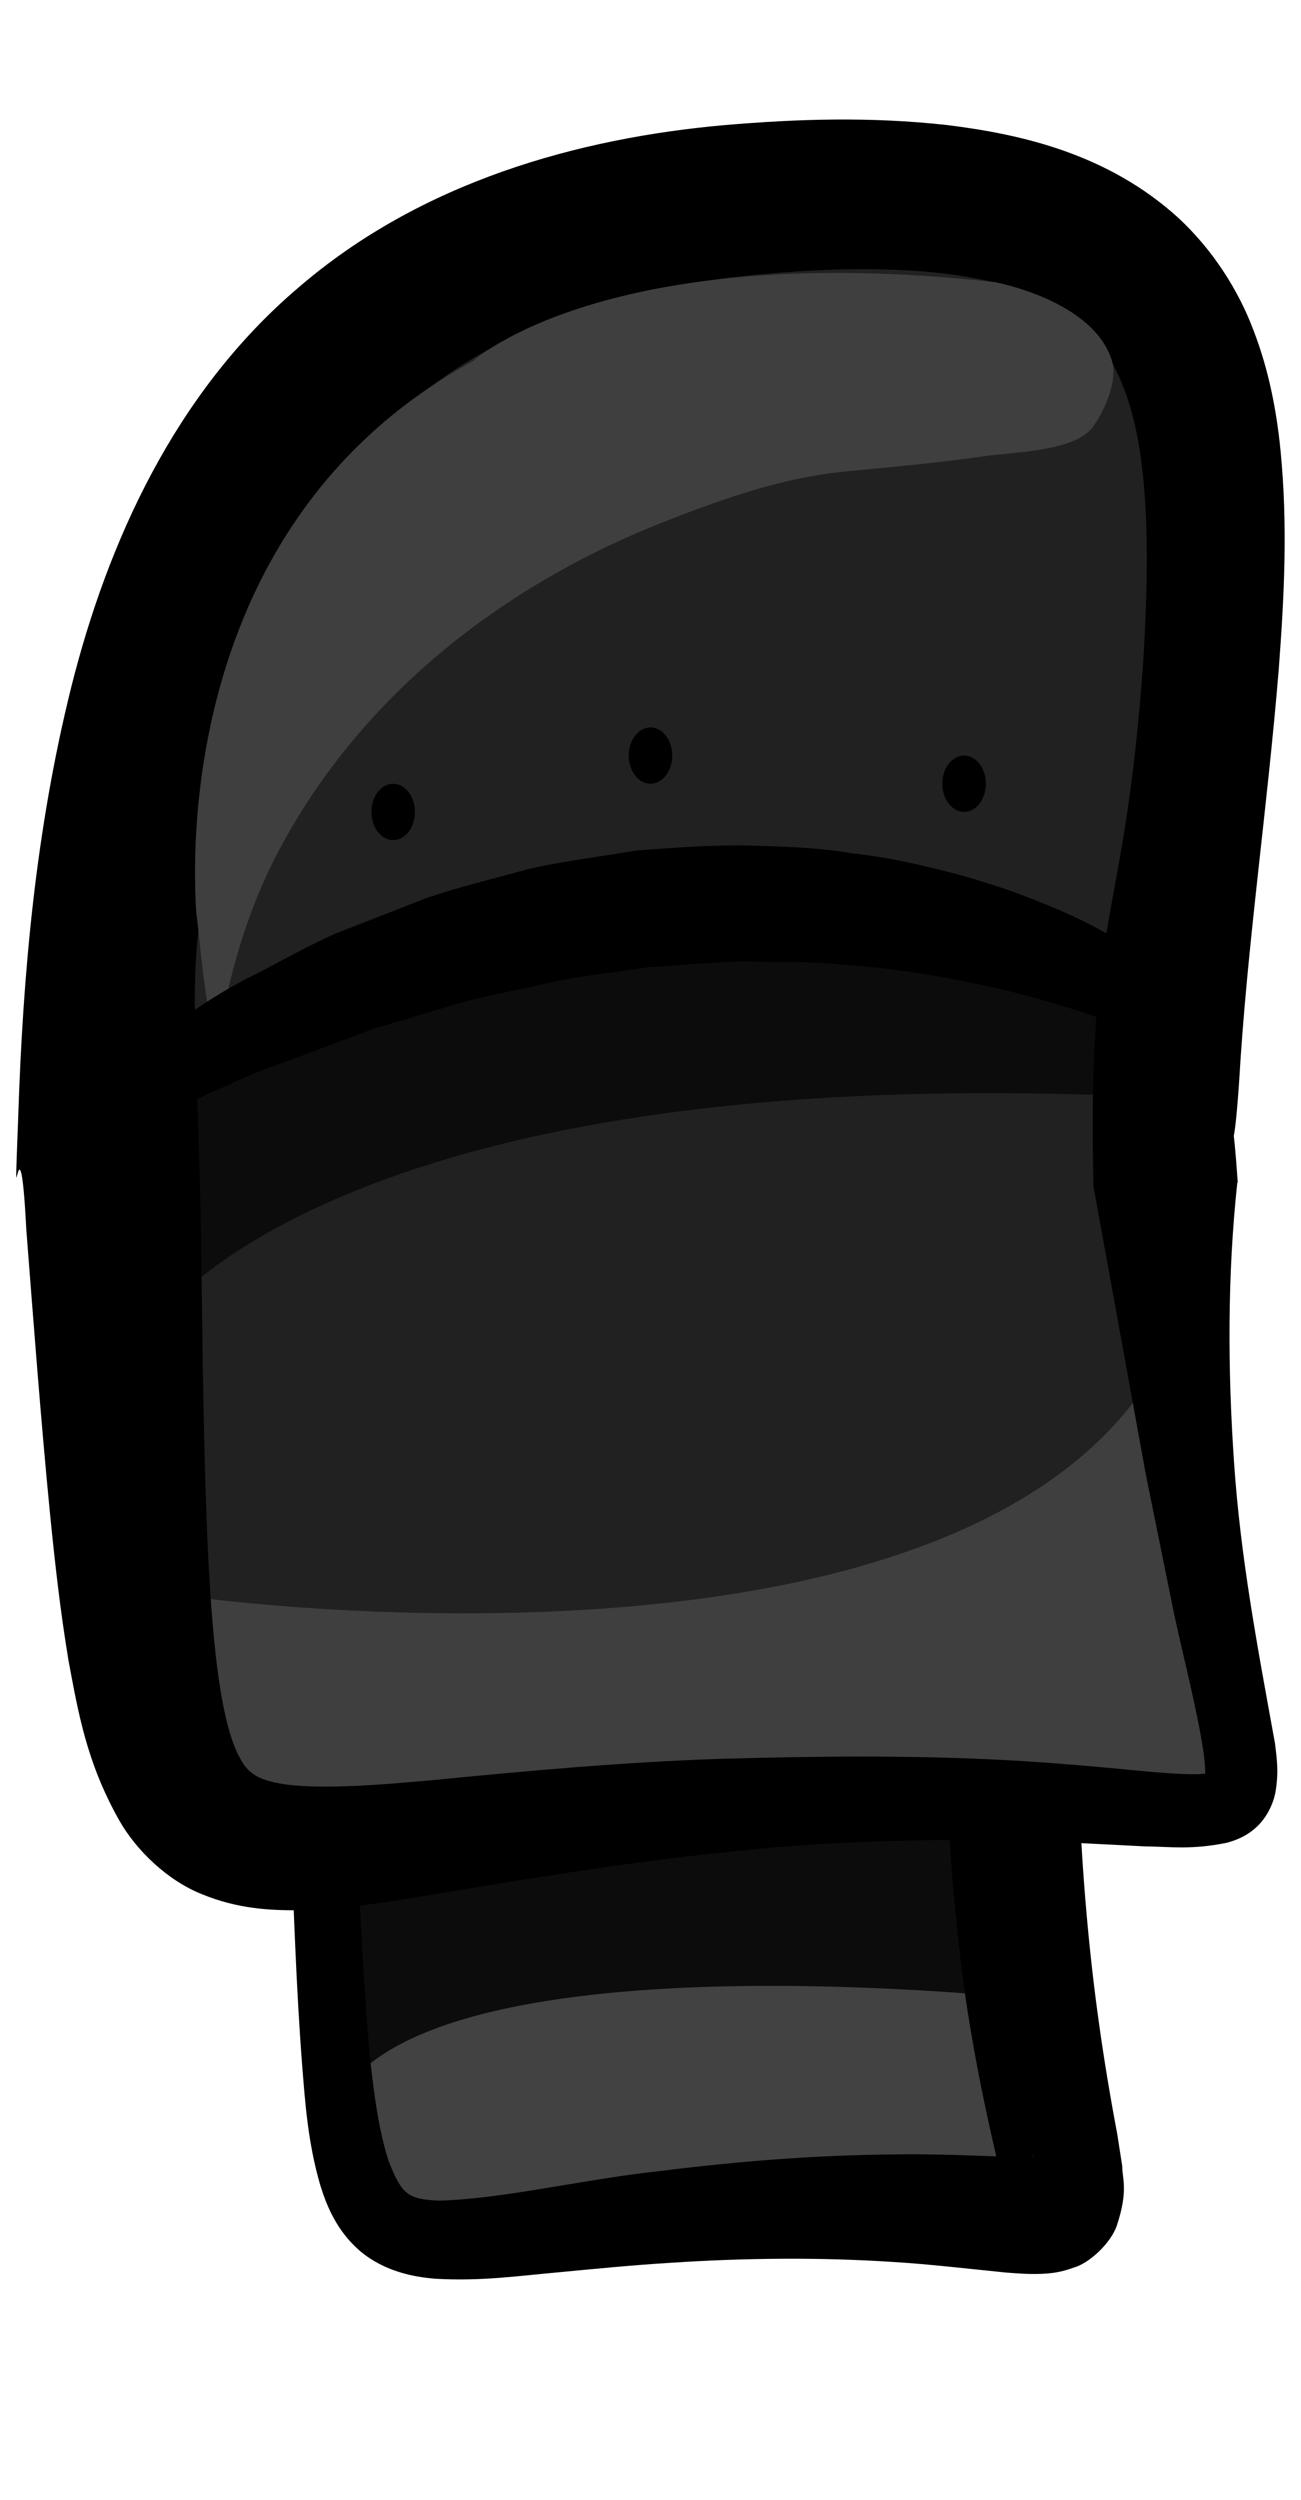 <?xml version="1.0" encoding="utf-8"?>
<!-- Generator: Adobe Illustrator 16.0.0, SVG Export Plug-In . SVG Version: 6.00 Build 0)  -->
<!DOCTYPE svg PUBLIC "-//W3C//DTD SVG 1.1//EN" "http://www.w3.org/Graphics/SVG/1.1/DTD/svg11.dtd">
<svg version="1.1"
	 id="Layer_1" xmlns:dc="http://purl.org/dc/elements/1.1/" xmlns:inkscape="http://www.inkscape.org/namespaces/inkscape" xmlns:sodipodi="http://sodipodi.sourceforge.net/DTD/sodipodi-0.dtd" xmlns:rdf="http://www.w3.org/1999/02/22-rdf-syntax-ns#" xmlns:cc="http://creativecommons.org/ns#" xmlns:svg="http://www.w3.org/2000/svg" inkscape:version="0.48.2 r9819" sodipodi:docname="marzog_larm.svg"
	 xmlns="http://www.w3.org/2000/svg" xmlns:xlink="http://www.w3.org/1999/xlink" x="0px" y="0px" width="21.17px"
	 height="40.657px" viewBox="0 0 21.17 40.657" enable-background="new 0 0 21.17 40.657" xml:space="preserve">
<sodipodi:namedview  id="namedview32" pagecolor="#ffffff" showgrid="false" borderopacity="1" gridtolerance="10" inkscape:zoom="5.8046583" inkscape:cx="10.585" inkscape:cy="20.328501" bordercolor="#666666" objecttolerance="10" guidetolerance="10" inkscape:window-maximized="0" inkscape:pageopacity="0" inkscape:pageshadow="2" inkscape:window-width="640" inkscape:window-height="480" inkscape:window-x="0" inkscape:window-y="0" inkscape:current-layer="Layer_1">
	</sodipodi:namedview>
<g id="g3">
	<g id="g5">
		<g id="g7">
			<g id="g9">
				<g id="g11">
					<path id="path13" fill="#424242" d="M12.606,15.518c6.985-0.314,3.49,5.106,3.884,13.841c0.394,8.731,3.021,6.259-3.97,6.572
						c-6.99,0.312-6.871,2.59-7.265-6.144C4.866,21.055,5.615,15.831,12.606,15.518z"/>
					<path id="path67_1_" fill="#0C0C0C" d="M5.426,34.307c0,0-0.772-9.244,6.169-8.457c0,0,5.354-0.457,5.354,6.678
						C16.949,32.528,6.665,31.342,5.426,34.307L5.426,34.307z"/>
					<g id="g16">
						<path id="path18" d="M4.848,22.252c0.17-1.271,0.47-2.563,1.088-3.773c0.606-1.214,1.661-2.279,2.919-2.871
							c1.231-0.604,2.636-0.836,3.908-0.906c0.658-0.034,1.342-0.03,2.059,0.102c0.701,0.127,1.517,0.429,2.117,1.085
							c0.604,0.653,0.847,1.474,0.953,2.175c0.107,0.715,0.107,1.386,0.094,2.037c-0.049,1.3-0.188,2.532-0.274,3.761
							c-0.222,2.442-0.244,4.854-0.032,7.254c0.106,1.209,0.268,2.36,0.5,3.588l0.081,0.521c0,0.213,0.101,0.389-0.084,0.956
							c-0.098,0.301-0.461,0.627-0.698,0.692c-0.242,0.09-0.396,0.096-0.523,0.104c-0.246,0.009-0.418-0.009-0.589-0.021
							c-0.651-0.065-1.229-0.135-1.835-0.172c-1.195-0.078-2.413-0.066-3.626,0.014c-0.608,0.037-1.216,0.097-1.836,0.156
							c-0.625,0.055-1.238,0.146-1.981,0.103c-0.366-0.028-0.837-0.122-1.226-0.447c-0.38-0.325-0.546-0.733-0.652-1.075
							c-0.203-0.701-0.245-1.334-0.296-1.972c-0.097-1.267-0.134-2.506-0.185-3.749C4.61,27.316,4.534,24.803,4.848,22.252z
							 M6.021,33.463c0.066,0.6,0.145,1.211,0.311,1.703c0.212,0.521,0.302,0.599,0.817,0.621c1.047-0.029,2.361-0.351,3.602-0.483
							c1.259-0.158,2.535-0.259,3.82-0.269c0.639-0.011,1.305,0.021,1.893,0.041c0.145,0.004,0.281,0,0.348-0.014
							c0.021-0.002,0.025-0.021-0.07,0.021c-0.094,0.016-0.336,0.225-0.379,0.377c-0.077,0.271-0.026,0.127-0.063,0.033l-0.082-0.4
							c-0.282-1.202-0.532-2.51-0.646-3.777c-0.283-2.554-0.188-5.139,0.072-7.645c0.133-1.25,0.299-2.485,0.383-3.671
							c0.096-1.161,0.065-2.367-0.416-2.917c-0.439-0.588-1.646-0.782-2.787-0.765c-0.242,0-0.615,0.02-0.893,0.04
							c-0.277,0.022-0.56,0.054-0.845,0.104c-0.562,0.098-1.104,0.244-1.611,0.464c-1.015,0.433-1.839,1.188-2.396,2.171
							c-0.568,0.979-0.874,2.143-1.062,3.326c-0.379,2.386-0.303,4.871-0.218,7.34C5.858,31.002,5.909,32.25,6.021,33.463z"/>
					</g>
				</g>
			</g>
			<g id="g20">
				<path id="path22" fill="#212121" d="M13.046,3.182c10.648-0.48,5.319,2.783,5.92,16.097c0.6,13.312,4.604,9.539-6.049,10.017
					c-10.651,0.48-10.473,3.949-11.068-9.357C1.252,6.619,2.393,3.66,13.046,3.182z"/>
				<path id="path24" fill="#3F3F3F" d="M3.112,25.965c0,0,13.368,1.891,16.008-4.313l0.793,5.454l0.848,1.993h-0.602l-6.484,0.229
					l-7.836,0.727H3.112l-0.768-2.896L3.112,25.965z"/>
				<path fill="#0C0C0C" d="M2.405,17.162l-0.496,2.775l0.496,1.715c0,0,2.729-4.521,16.581-3.797l0.203-1.585
					C19.188,16.269,11.558,12.163,2.405,17.162z"/>
				<g id="g26">
					<path id="path28" d="M0.297,18.145c0.076-2.305,0.281-4.643,0.866-6.986c0.583-2.314,1.67-4.761,3.688-6.478
						c2.003-1.73,4.565-2.434,6.931-2.646c1.203-0.102,2.369-0.14,3.625-0.002c1.223,0.151,2.621,0.47,3.766,1.509
						c0.557,0.516,0.977,1.171,1.223,1.827c0.254,0.658,0.375,1.31,0.439,1.937c0.125,1.254,0.059,2.428-0.027,3.577
						c-0.188,2.296-0.518,4.506-0.646,6.728c-0.156,2.22-0.17-0.581-0.021,1.625l-0.007-0.008c-0.163,1.521-0.157,3.045-0.053,4.56
						c0.104,1.531,0.375,2.965,0.666,4.563c0.024,0.215,0.063,0.429,0.014,0.753c-0.022,0.156-0.1,0.381-0.27,0.563
						c-0.173,0.183-0.375,0.258-0.523,0.299c-0.586,0.121-0.934,0.063-1.342,0.06c-0.776-0.04-1.53-0.083-2.289-0.099
						c-1.517-0.021-3.028,0.025-4.541,0.195c-1.51,0.152-3,0.396-4.523,0.649c-0.771,0.123-1.535,0.271-2.438,0.294
						c-0.454,0.001-0.972-0.025-1.543-0.259c-0.578-0.228-1.083-0.729-1.35-1.2c-0.54-0.953-0.673-1.786-0.827-2.6
						c-0.135-0.813-0.222-1.596-0.3-2.377c-0.153-1.563-0.267-3.098-0.387-4.634C0.311,17.731,0.21,20.45,0.297,18.145z
						 M3.353,24.461c0.025,0.754,0.062,1.504,0.133,2.223c0.069,0.699,0.182,1.425,0.381,1.833c0.102,0.205,0.164,0.278,0.297,0.36
						c0.136,0.082,0.399,0.145,0.713,0.164c0.638,0.041,1.405-0.025,2.161-0.092c1.525-0.15,3.094-0.293,4.656-0.346
						c1.563-0.044,3.13-0.063,4.689,0.021c0.781,0.041,1.563,0.115,2.322,0.188c0.354,0.029,0.789,0.063,0.959,0.021
						c0.033-0.01,0.018-0.018-0.023,0.021c-0.037,0.041-0.041,0.074-0.035,0.045c0.013-0.057,0.002-0.229-0.021-0.396
						c-0.104-0.694-0.31-1.478-0.474-2.229l-0.467-2.301L17.8,19.331l-0.006-0.033v0.025c-0.109-4.597,0.5-4.195,0.811-8.596
						c0.063-1.093,0.095-2.18-0.026-3.165c-0.119-0.994-0.429-1.814-0.979-2.29c-0.549-0.494-1.451-0.753-2.44-0.846
						c-0.984-0.093-2.082-0.043-3.117,0.069C9.955,4.728,7.981,5.373,6.576,6.65c-1.423,1.26-2.262,3.132-2.729,5.162
						c-0.903,4.11-0.676,3.615-0.579,8.057C3.29,21.409,3.301,22.948,3.353,24.461z"/>
				</g>
			</g>
		</g>
	</g>
	<path id="path30" fill="#3F3F3F" d="M3.604,16.605c0.182-0.958,0.469-1.896,0.927-2.761c1.35-2.552,3.673-4.343,6.318-5.376
		c0.937-0.364,1.884-0.699,2.89-0.799c0.769-0.074,1.537-0.143,2.302-0.253c0.437-0.062,1.429-0.077,1.728-0.455
		c0.188-0.242,0.424-0.761,0.326-1.089c-0.296-0.991-1.912-1.285-1.912-1.285C9.862,3.89,7.694,5.873,7.694,5.873
		c-5.252,2.866-4.481,9.176-4.481,9.184C3.138,13.964,3.402,17.677,3.604,16.605z"/>
</g>
<g>
	<path d="M18.905,16.972c-0.012-0.012-0.229-0.107-0.666-0.286c-0.438-0.175-1.078-0.384-1.859-0.578
		c-0.783-0.179-1.701-0.362-2.699-0.422c-0.498-0.059-1.016-0.033-1.539-0.05c-0.523-0.001-1.057,0.069-1.588,0.092
		c-0.528,0.085-1.063,0.133-1.58,0.244c-0.515,0.125-1.031,0.209-1.519,0.348c-0.488,0.146-0.96,0.288-1.407,0.421
		c-0.441,0.166-0.857,0.322-1.242,0.466c-0.387,0.143-0.748,0.266-1.05,0.417c-0.309,0.138-0.578,0.259-0.8,0.358
		c-0.448,0.195-0.711,0.298-0.711,0.298l-0.523-0.853c0,0,0.232-0.174,0.651-0.463c0.433-0.266,1.001-0.742,1.795-1.126
		c0.392-0.201,0.809-0.439,1.271-0.648c0.474-0.186,0.974-0.381,1.491-0.583c0.527-0.18,1.091-0.314,1.657-0.472
		c0.572-0.132,1.17-0.201,1.761-0.303c0.599-0.047,1.2-0.09,1.792-0.084c0.594,0.019,1.176,0.032,1.734,0.13
		c0.563,0.058,1.096,0.184,1.598,0.312c0.5,0.131,0.965,0.286,1.385,0.453c0.42,0.166,0.795,0.335,1.115,0.518
		c0.326,0.163,0.596,0.344,0.82,0.479c0.438,0.288,0.689,0.519,0.678,0.506L18.905,16.972z"/>
</g>
<ellipse cx="6.398" cy="13.204" rx="0.354" ry="0.458"/>
<ellipse cx="10.585" cy="12.287" rx="0.354" ry="0.458"/>
<ellipse cx="15.688" cy="12.745" rx="0.354" ry="0.458"/>
</svg>
